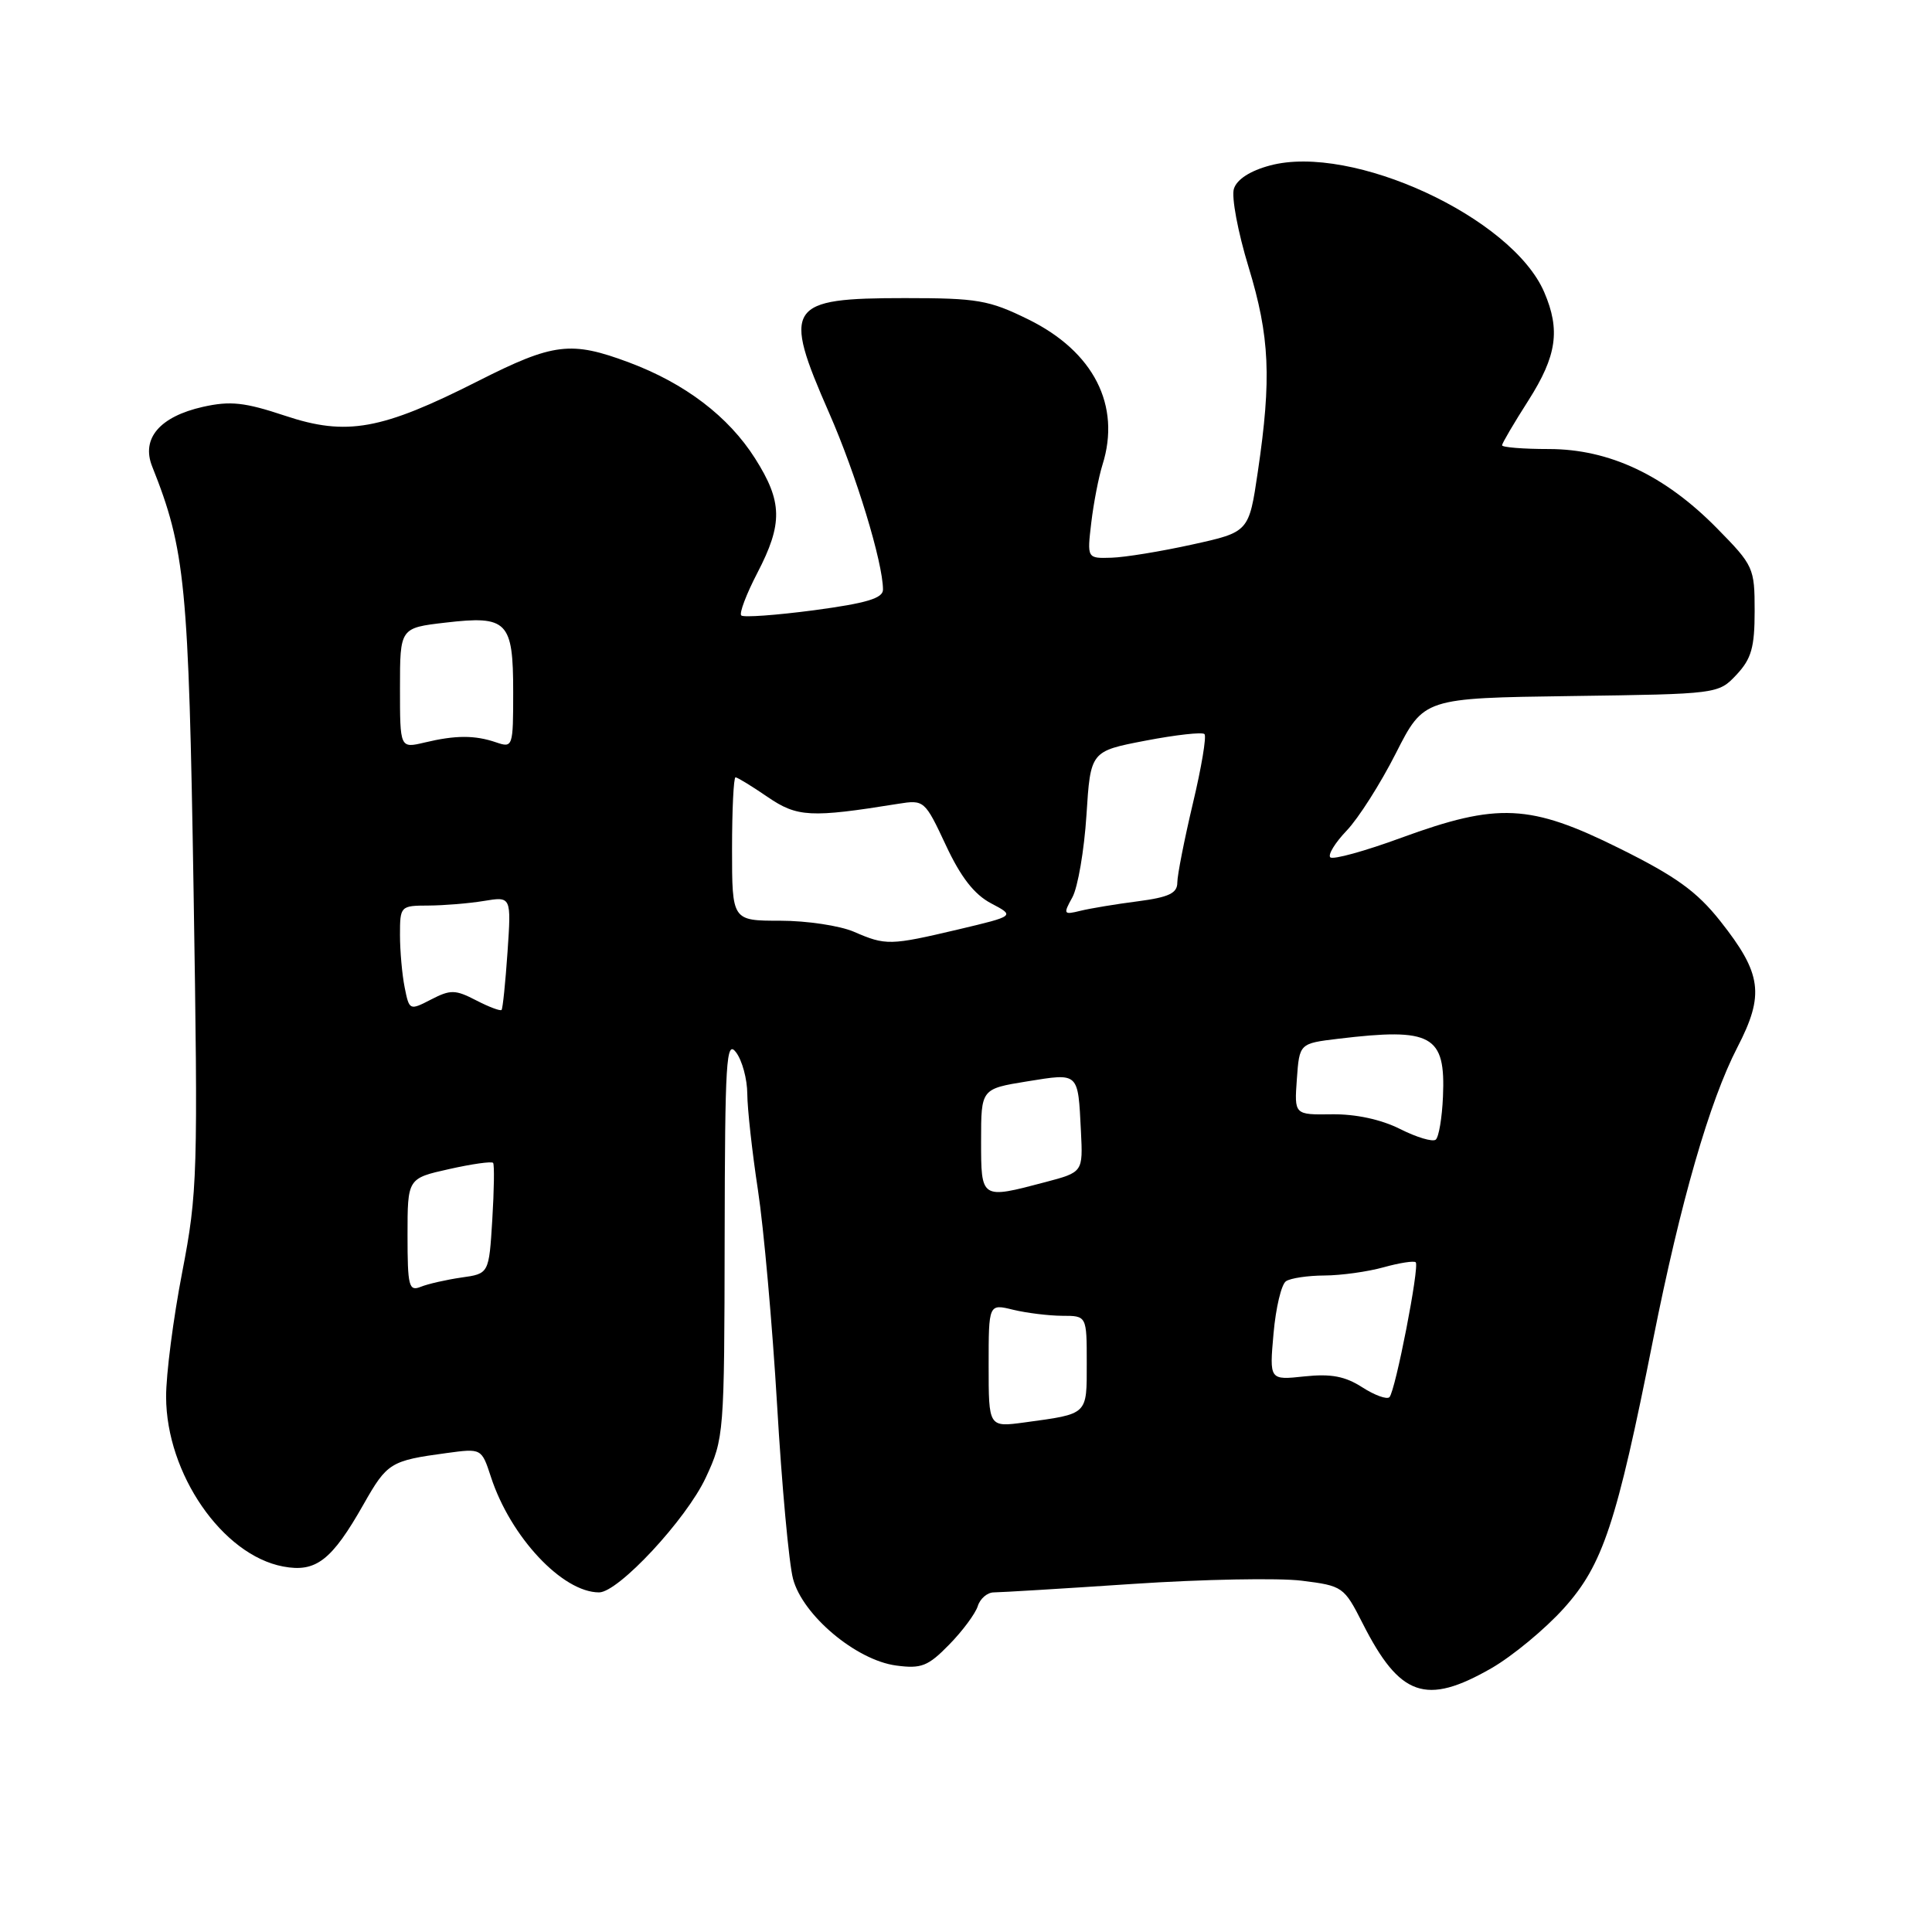 <?xml version="1.0" encoding="UTF-8" standalone="no"?>
<!DOCTYPE svg PUBLIC "-//W3C//DTD SVG 1.1//EN" "http://www.w3.org/Graphics/SVG/1.1/DTD/svg11.dtd" >
<svg xmlns="http://www.w3.org/2000/svg" xmlns:xlink="http://www.w3.org/1999/xlink" version="1.1" viewBox="0 0 256 256">
 <g >
 <path fill="currentColor"
d=" M 197.60 221.06 C 200.40 219.45 204.74 215.86 207.23 213.09 C 212.39 207.35 214.20 201.89 219.06 177.43 C 222.69 159.21 226.52 145.92 230.21 138.78 C 233.83 131.78 233.46 129.02 227.94 122.04 C 224.84 118.13 222.08 116.13 214.58 112.41 C 202.74 106.53 198.48 106.33 185.70 111.00 C 180.86 112.78 176.61 113.95 176.27 113.60 C 175.93 113.26 176.91 111.66 178.45 110.05 C 179.99 108.44 182.92 103.84 184.96 99.81 C 188.67 92.50 188.67 92.50 208.18 92.23 C 227.66 91.96 227.69 91.96 230.10 89.40 C 232.07 87.29 232.50 85.79 232.50 80.96 C 232.50 75.24 232.36 74.93 227.50 69.99 C 220.59 62.97 213.26 59.51 205.25 59.50 C 201.81 59.50 199.01 59.27 199.03 59.00 C 199.04 58.73 200.61 56.05 202.53 53.05 C 206.28 47.15 206.78 43.75 204.62 38.72 C 200.36 28.80 179.15 19.00 168.27 21.93 C 165.65 22.63 163.89 23.77 163.50 25.01 C 163.15 26.09 164.03 30.76 165.44 35.38 C 168.25 44.60 168.50 50.12 166.67 62.50 C 165.49 70.50 165.49 70.50 157.99 72.15 C 153.87 73.06 149.05 73.85 147.27 73.90 C 144.04 74.00 144.04 74.00 144.60 69.25 C 144.91 66.64 145.58 63.20 146.08 61.60 C 148.57 53.73 144.92 46.58 136.25 42.32 C 131.04 39.76 129.51 39.50 119.91 39.50 C 104.29 39.50 103.63 40.51 109.86 54.71 C 113.43 62.83 117.00 74.55 117.00 78.13 C 117.00 79.28 114.80 79.93 107.87 80.86 C 102.85 81.52 98.50 81.84 98.22 81.55 C 97.93 81.27 98.89 78.73 100.35 75.92 C 103.75 69.38 103.69 66.48 100.05 60.74 C 96.53 55.19 90.78 50.81 83.36 48.03 C 75.65 45.15 73.35 45.43 63.37 50.48 C 50.54 56.98 45.93 57.81 37.78 55.09 C 32.40 53.30 30.52 53.10 26.89 53.91 C 21.17 55.20 18.69 58.10 20.16 61.80 C 24.56 72.83 25.00 77.43 25.65 118.00 C 26.25 155.67 26.18 158.01 24.14 168.59 C 22.96 174.69 22.00 182.12 22.01 185.09 C 22.03 195.27 29.47 206.06 37.52 207.57 C 41.87 208.39 43.96 206.77 48.19 199.30 C 51.30 193.82 51.74 193.54 59.16 192.54 C 63.81 191.91 63.81 191.91 65.05 195.70 C 67.64 203.65 74.53 211.00 79.38 211.00 C 81.94 211.00 90.95 201.31 93.52 195.79 C 95.94 190.60 95.98 190.01 96.02 164.00 C 96.06 140.48 96.23 137.72 97.53 139.44 C 98.34 140.51 99.01 142.98 99.02 144.94 C 99.03 146.90 99.66 152.63 100.43 157.68 C 101.20 162.73 102.34 175.55 102.97 186.18 C 103.59 196.81 104.54 207.17 105.08 209.20 C 106.35 214.02 113.43 219.98 118.74 220.69 C 122.08 221.14 122.97 220.79 125.77 217.92 C 127.54 216.12 129.24 213.82 129.56 212.82 C 129.87 211.82 130.83 211.00 131.69 211.00 C 132.54 211.00 140.82 210.50 150.08 209.88 C 159.34 209.26 169.42 209.07 172.48 209.45 C 177.93 210.13 178.09 210.25 180.56 215.11 C 185.48 224.82 188.93 226.03 197.60 221.06 Z  M 131.00 180.94 C 131.00 172.75 131.00 172.75 134.25 173.55 C 136.04 173.98 138.96 174.34 140.75 174.35 C 144.00 174.35 144.00 174.35 144.00 180.61 C 144.00 187.55 144.23 187.32 135.75 188.48 C 131.00 189.12 131.00 189.12 131.00 180.94 Z  M 180.50 183.82 C 178.23 182.36 176.37 182.01 172.85 182.38 C 168.20 182.88 168.20 182.88 168.75 176.69 C 169.05 173.29 169.79 170.17 170.40 169.77 C 171.00 169.36 173.30 169.02 175.50 169.01 C 177.70 169.00 181.23 168.51 183.34 167.92 C 185.46 167.33 187.37 167.04 187.59 167.26 C 188.12 167.78 184.90 184.31 184.11 185.13 C 183.77 185.47 182.15 184.88 180.50 183.82 Z  M 54.00 163.68 C 54.00 156.14 54.00 156.14 59.51 154.91 C 62.53 154.23 65.16 153.86 65.34 154.09 C 65.52 154.32 65.47 157.71 65.23 161.63 C 64.79 168.77 64.79 168.77 61.14 169.28 C 59.14 169.57 56.71 170.12 55.75 170.51 C 54.18 171.14 54.00 170.46 54.00 163.68 Z  M 130.00 151.14 C 130.00 144.28 130.00 144.28 136.09 143.29 C 143.02 142.18 142.83 142.00 143.23 149.91 C 143.50 155.32 143.50 155.32 138.50 156.64 C 129.95 158.90 130.00 158.93 130.00 151.14 Z  M 185.50 149.59 C 182.99 148.33 179.63 147.61 176.50 147.65 C 171.50 147.72 171.50 147.72 171.84 142.99 C 172.18 138.26 172.18 138.26 177.34 137.64 C 189.75 136.15 191.56 137.15 191.20 145.32 C 191.08 148.12 190.65 150.68 190.24 151.01 C 189.83 151.34 187.70 150.70 185.50 149.59 Z  M 53.62 130.84 C 53.28 129.14 53.00 126.01 53.00 123.88 C 53.00 120.07 53.06 120.00 56.75 119.99 C 58.81 119.98 62.13 119.71 64.12 119.38 C 67.75 118.78 67.75 118.78 67.25 126.14 C 66.97 130.19 66.62 133.65 66.46 133.82 C 66.31 134.00 64.79 133.43 63.09 132.55 C 60.33 131.12 59.69 131.11 57.12 132.44 C 54.27 133.91 54.23 133.89 53.62 130.84 Z  M 113.14 123.46 C 111.28 122.66 106.90 122.00 103.39 122.00 C 97.00 122.00 97.00 122.00 97.00 112.50 C 97.00 107.28 97.21 103.00 97.46 103.00 C 97.71 103.00 99.62 104.17 101.71 105.60 C 105.63 108.28 107.40 108.38 119.00 106.51 C 122.45 105.96 122.54 106.03 125.33 111.99 C 127.30 116.22 129.10 118.53 131.33 119.70 C 134.50 121.37 134.50 121.37 127.00 123.15 C 117.92 125.29 117.38 125.30 113.14 123.46 Z  M 142.10 118.89 C 142.82 117.57 143.66 112.68 143.96 108.02 C 144.50 99.54 144.50 99.54 151.79 98.14 C 155.80 97.37 159.31 96.98 159.60 97.27 C 159.89 97.56 159.20 101.70 158.06 106.47 C 156.93 111.25 156.00 115.96 156.00 116.95 C 156.00 118.36 154.88 118.89 150.75 119.43 C 147.86 119.80 144.44 120.37 143.14 120.69 C 140.92 121.24 140.86 121.13 142.10 118.89 Z  M 53.00 91.18 C 53.00 83.20 53.00 83.20 59.03 82.50 C 67.24 81.54 68.00 82.32 68.00 91.69 C 68.00 98.97 67.95 99.12 65.75 98.37 C 62.92 97.40 60.38 97.40 56.25 98.39 C 53.00 99.16 53.00 99.16 53.00 91.18 Z "/>
</g>
</svg>